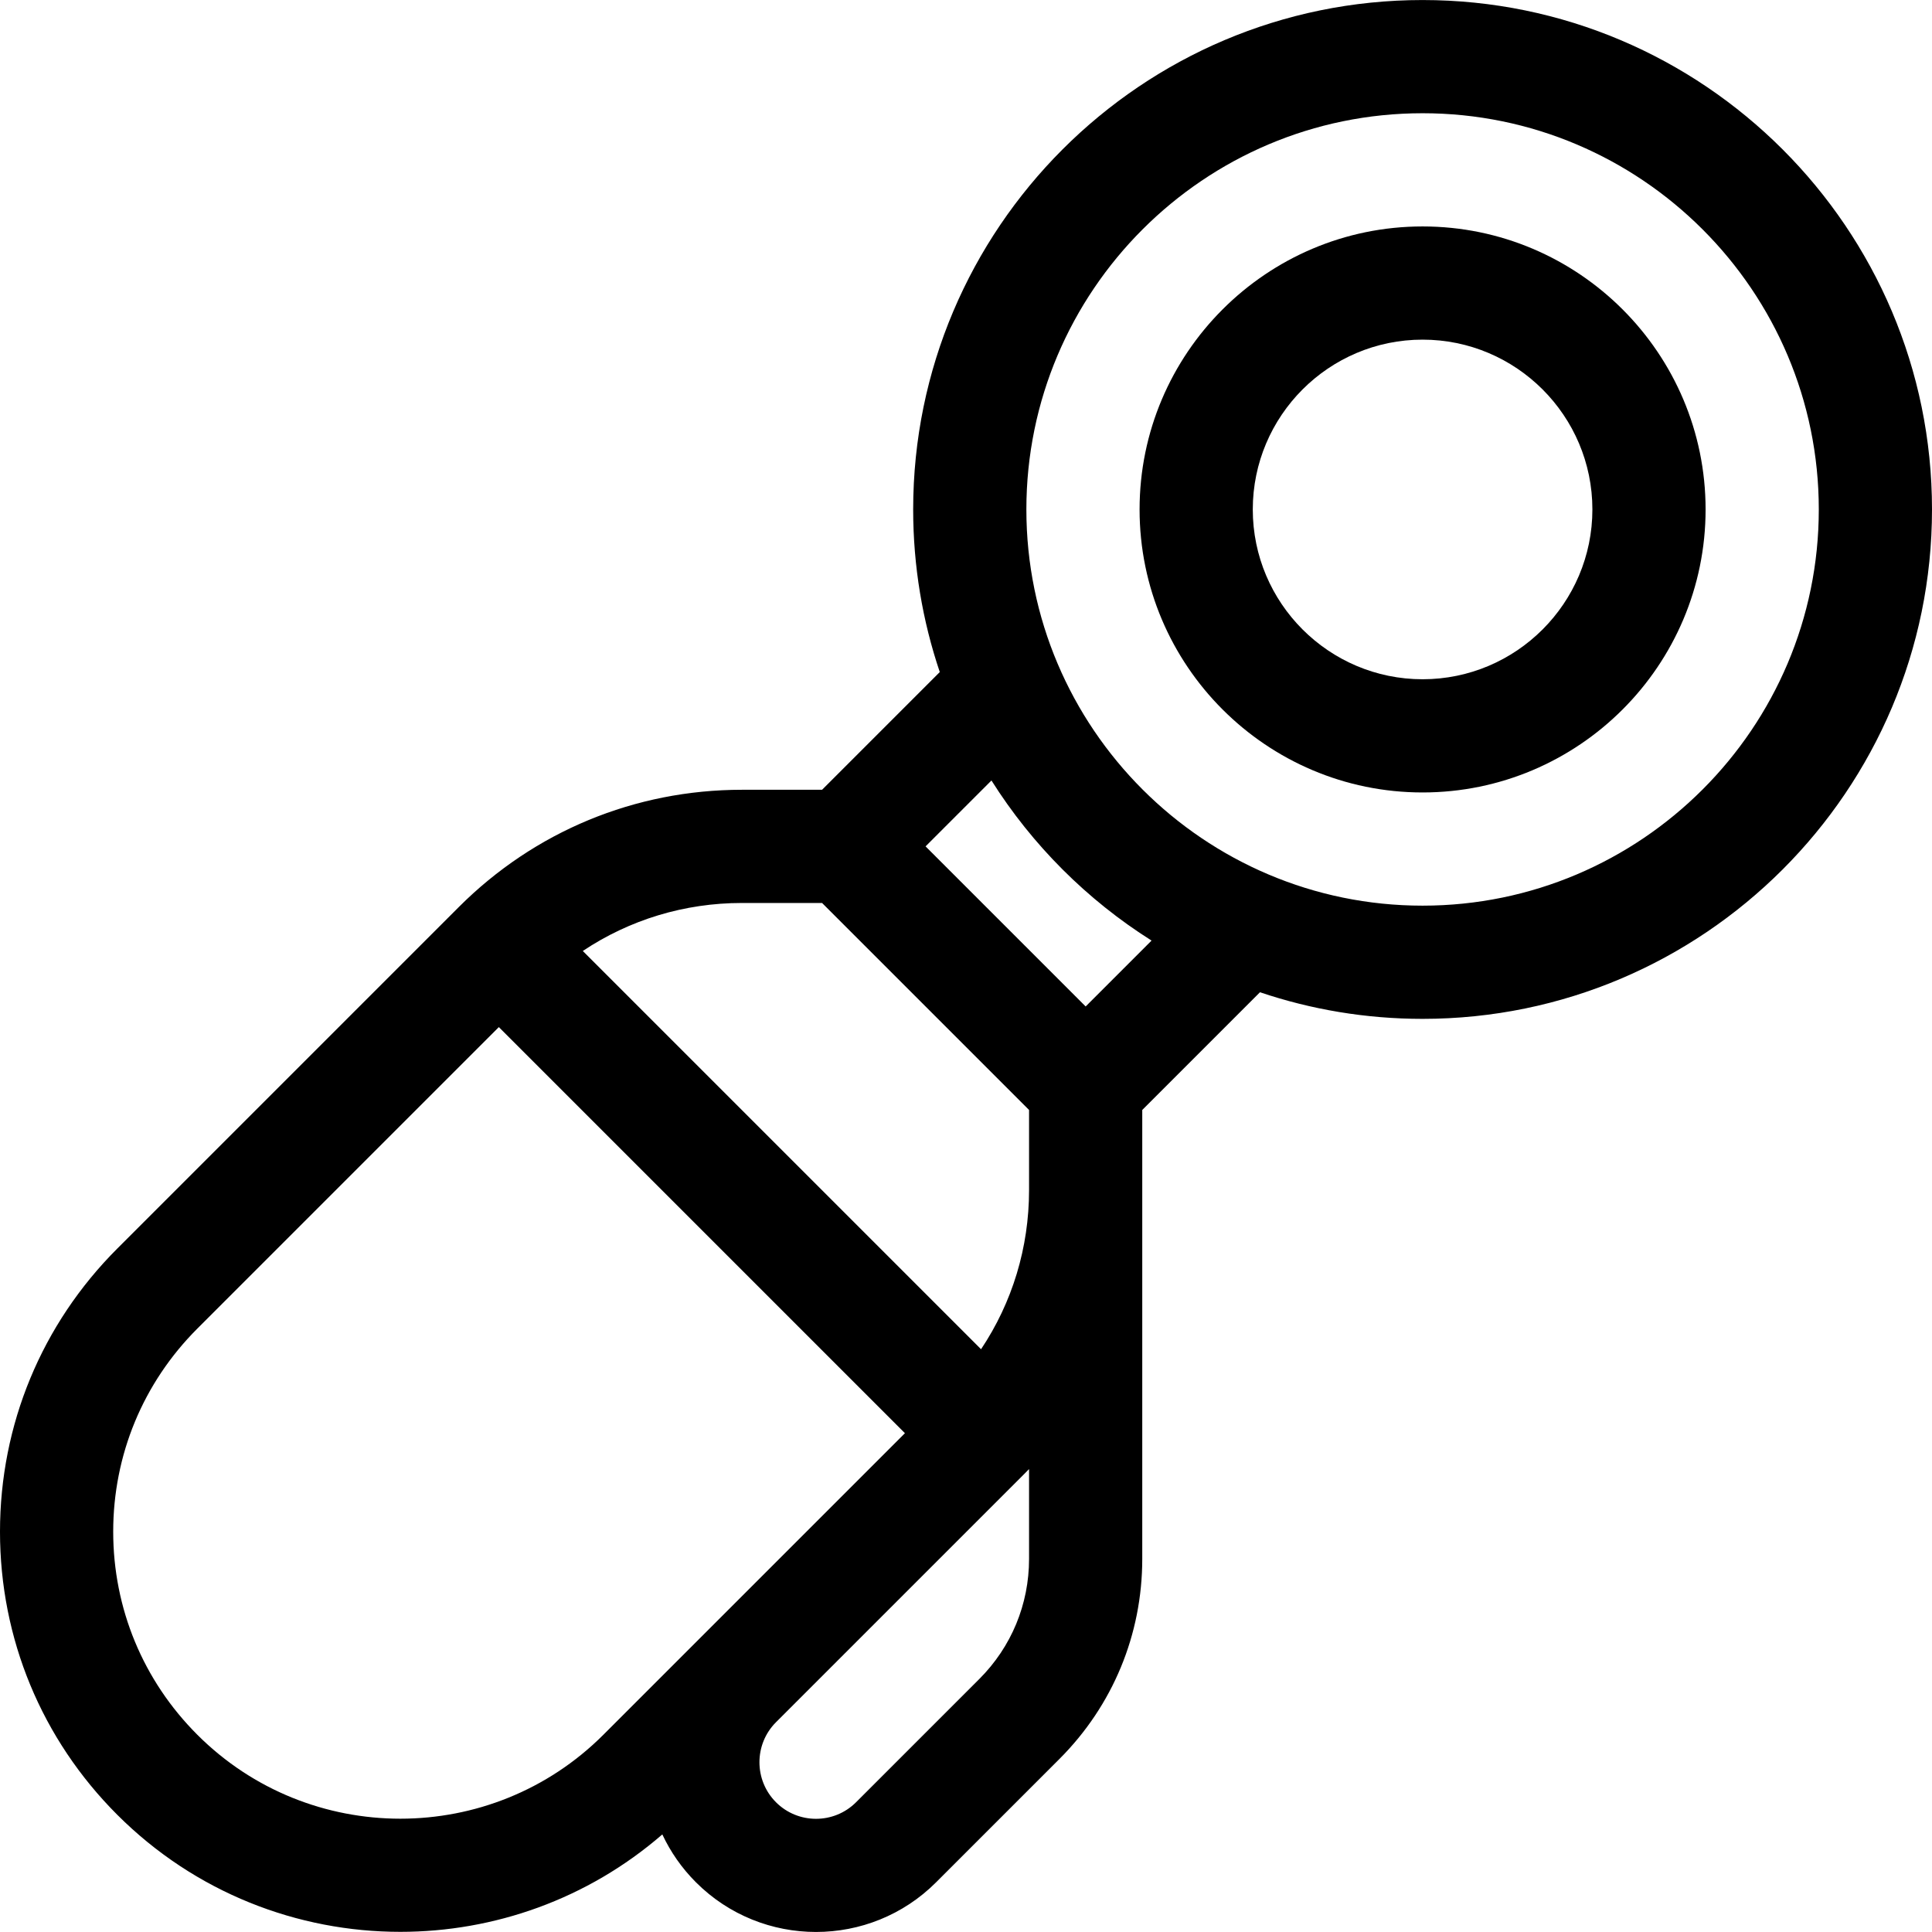 <svg id="Capa_1" enable-background="new 0 0 512 512" height="512" viewBox="0 0 512 512" width="512" xmlns="http://www.w3.org/2000/svg"><g><path d="m377 .009c-74.439 0-135 60.561-135 135 0 15.062 2.481 29.555 7.053 43.094l-31.196 31.195h-21.245c-28.339 0-54.983 11.036-75.022 31.076l-90.515 90.515c-20.039 20.039-31.075 46.681-31.075 75.022 0 28.34 11.036 54.983 31.076 75.022 20.684 20.684 47.853 31.025 75.022 31.025 24.784 0 49.564-8.61 69.425-25.82 2.153 4.596 5.121 8.902 8.912 12.693 8.773 8.774 20.295 13.16 31.82 13.159 11.522-.001 23.048-4.388 31.819-13.159l32.669-32.669c14.166-14.165 21.967-33 21.967-53.033v-118.979l31.196-31.195c13.539 4.572 28.032 7.053 43.094 7.053 74.439 0 135-60.561 135-135s-60.561-134.999-135-134.999zm-324.711 459.712c-14.373-14.373-22.289-33.484-22.289-53.81 0-20.327 7.916-39.437 22.289-53.81l79.908-79.908 107.619 107.619-79.908 79.908c-29.671 29.67-77.95 29.67-107.619.001zm220.421-46.591c0 12.021-4.681 23.321-13.18 31.82l-32.669 32.669c-5.849 5.848-15.365 5.848-21.213 0-5.848-5.849-5.848-15.364 0-21.213l65.987-65.987c.364-.364.718-.734 1.075-1.102zm0-97.74c.001 15.234-4.444 29.784-12.721 42.17l-105.54-105.54c12.384-8.276 26.932-12.722 42.164-12.722h21.245l54.853 54.853v21.239zm15.001-48.665-42.427-42.427 17.462-17.462c10.794 17.108 25.319 31.633 42.427 42.427zm89.289-26.716c-57.897 0-105-47.103-105-105s47.103-105 105-105 105 47.103 105 105-47.103 105-105 105z"/><path d="m377 60.009c-41.355 0-75 33.645-75 75s33.645 75 75 75 75-33.645 75-75-33.645-75-75-75zm0 120c-24.813 0-45-20.187-45-45s20.187-45 45-45 45 20.187 45 45-20.187 45-45 45z"/></g></svg>